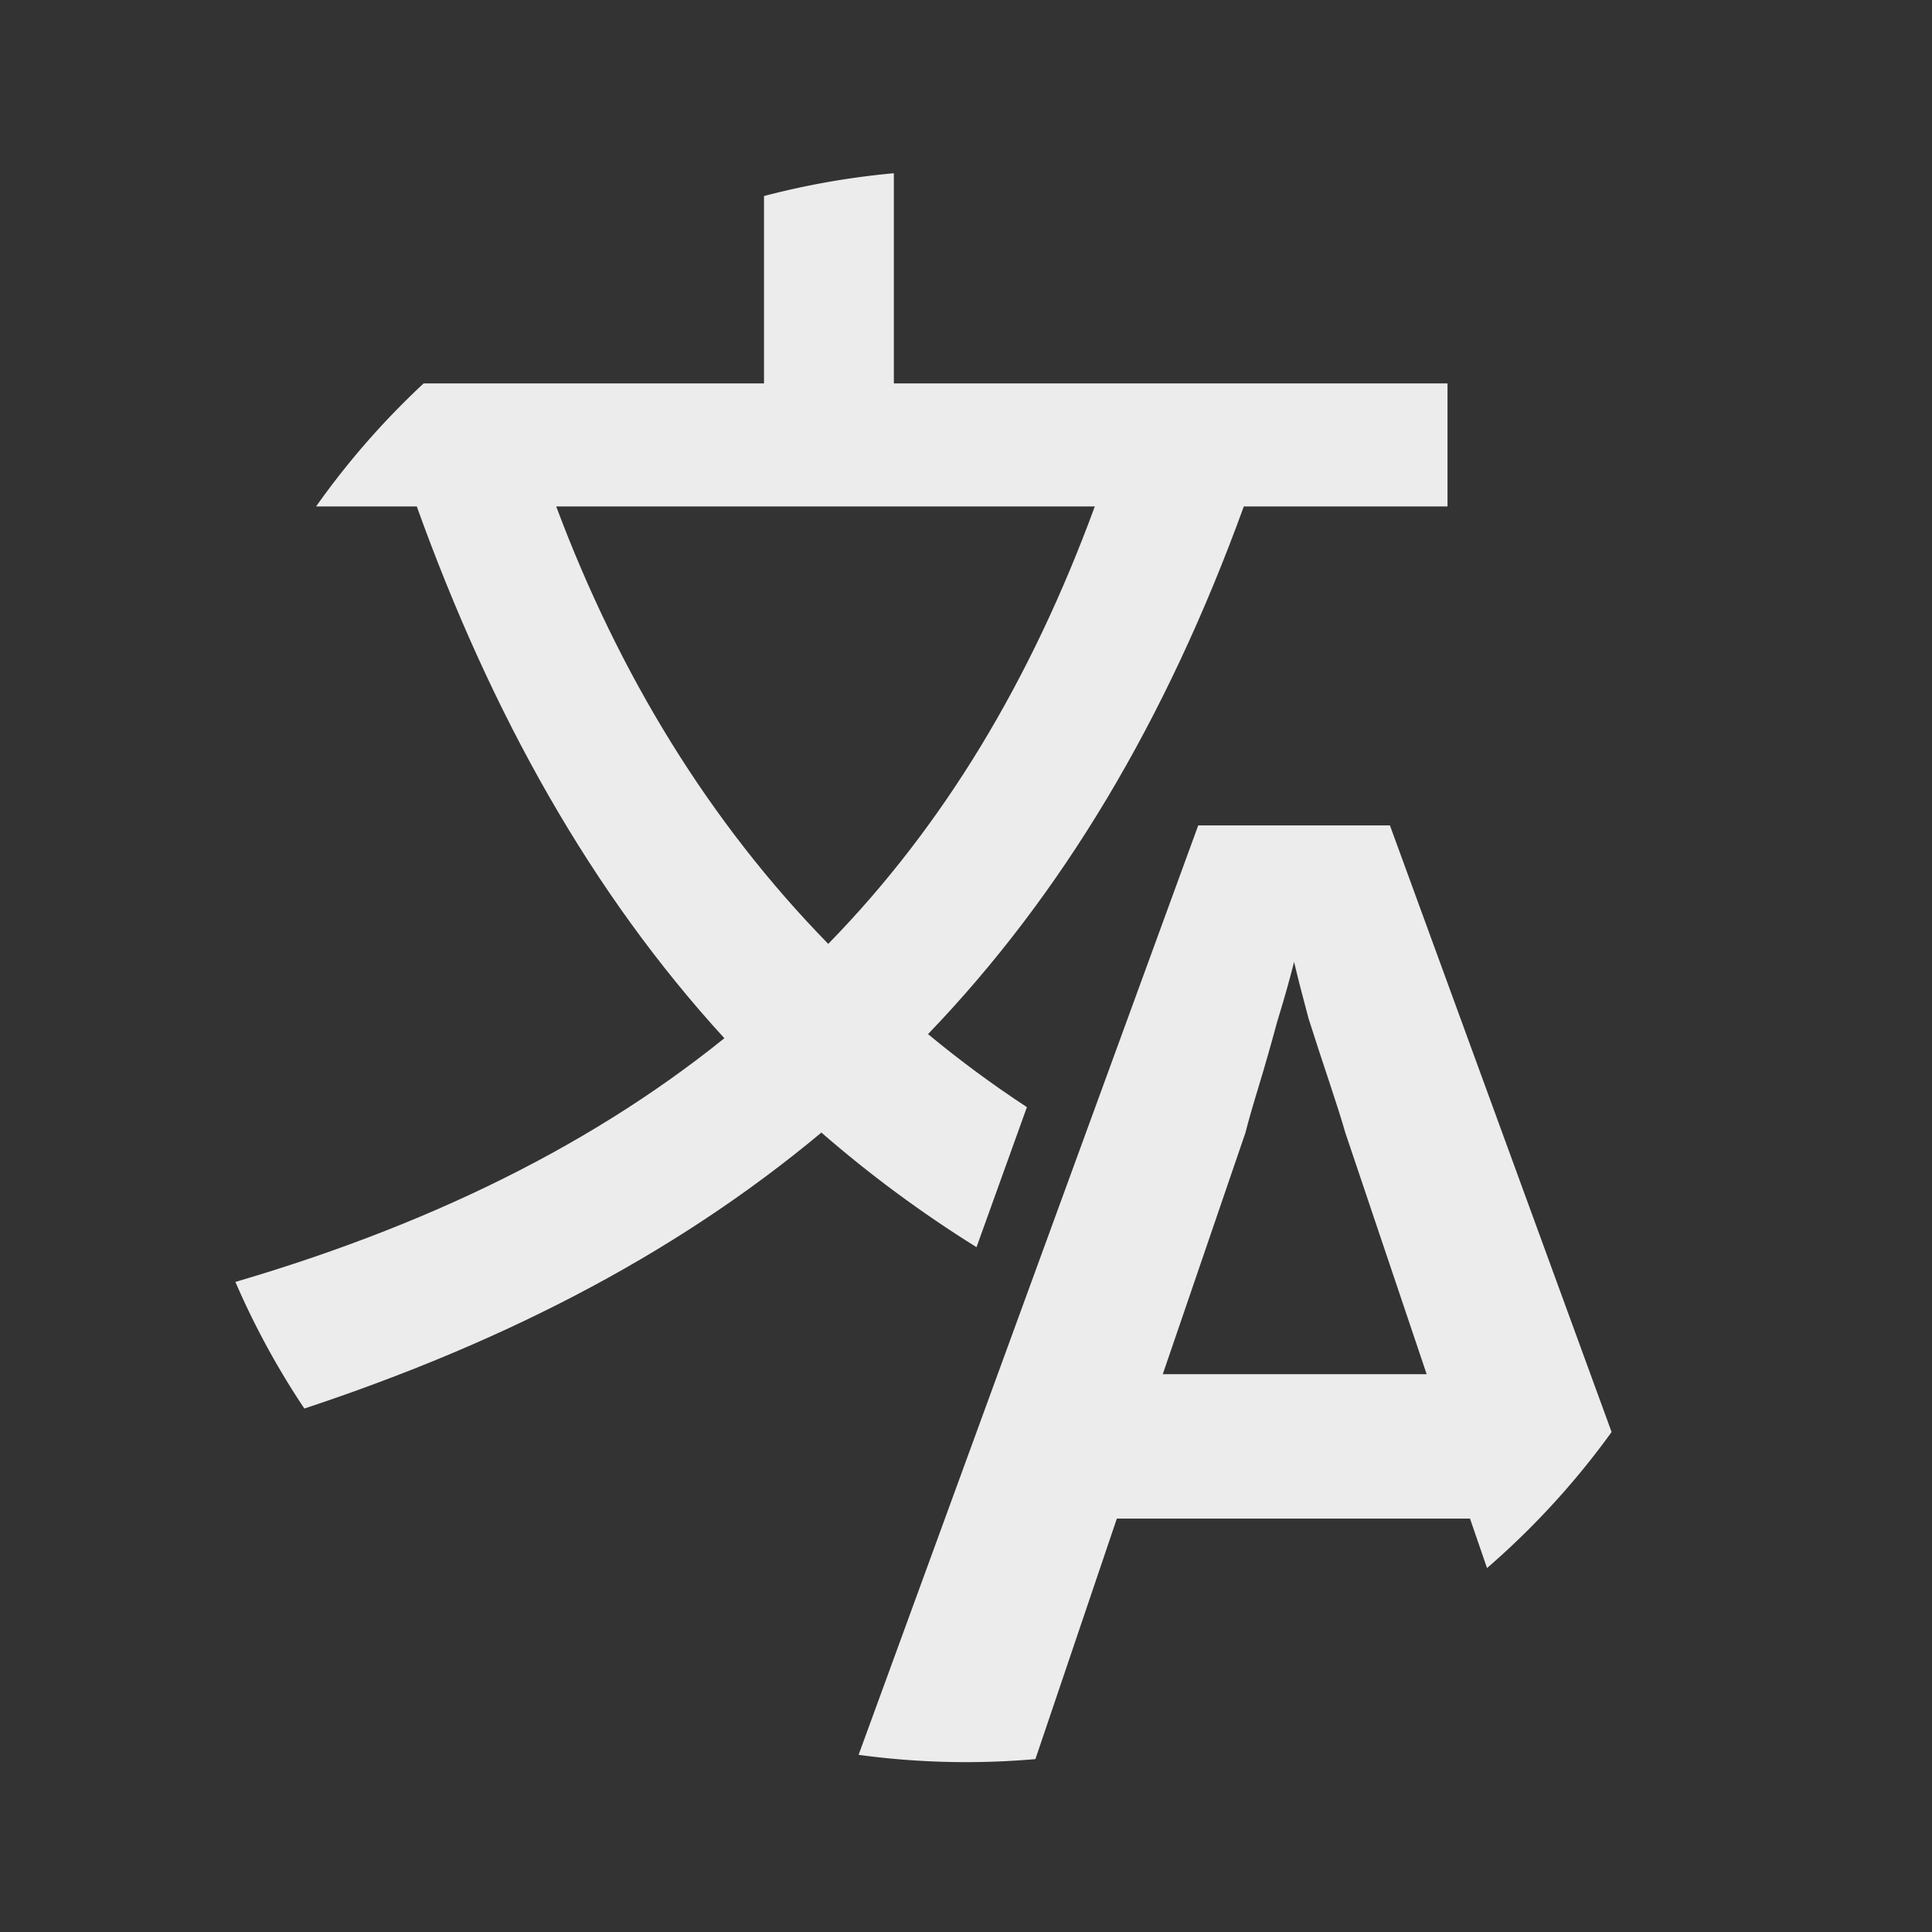 <?xml version="1.0" encoding="UTF-8" standalone="no"?>
<svg
   version="1.1"
   viewBox="0 0 512 512"
   id="svg2410"
   sodipodi:docname="maskable-icon.svg"
   inkscape:version="1.2.2 (b0a8486541, 2022-12-01)"
   xmlns:inkscape="http://www.inkscape.org/namespaces/inkscape"
   xmlns:sodipodi="http://sodipodi.sourceforge.net/DTD/sodipodi-0.dtd"
   xmlns="http://www.w3.org/2000/svg"
   xmlns:svg="http://www.w3.org/2000/svg">
  <rect x="0" y="0" width="512" height="512" style="fill:#808080;stroke:none;opacity:1;fill-opacity:1"/>
  <sodipodi:namedview
     id="namedview2412"
     pagecolor="#ffffff"
     bordercolor="#666666"
     borderopacity="1.0"
     inkscape:showpageshadow="2"
     inkscape:pageopacity="0.0"
     inkscape:pagecheckerboard="0"
     inkscape:deskcolor="#d1d1d1"
     showgrid="false"
     inkscape:zoom="2.6074563"
     inkscape:cx="96.262401"
     inkscape:cy="230.49284"
     inkscape:current-layer="svg2410" />
  <defs
     id="defs2402">
    <clipPath
       id="a">
      <path
         d="m-41.24 5.755v7.63h-18.563v4.187h6.746c2.559 7.118 5.955 13.166 10.468 18.098-4.792 3.861-10.747 6.699-17.912 8.653 0.884 1.07 2.279 3.117 2.744 4.234 7.304-2.326 13.399-5.443 18.47-9.677 1.637 1.424 3.392 2.724 5.279 3.901l1.715-4.766c-1.179-0.774-2.301-1.603-3.365-2.485 4.559-4.745 8.095-10.654 10.747-17.958h6.932v-4.187h-18.842v-7.63zm-7.072 11.817h18.33c-2.187 5.955-5.164 10.886-9.072 14.887-4.048-4.141-7.118-9.165-9.258-14.887zm21.85 10.854-11.707 32.037h6.077l2.86-8.445h12.019l2.904 8.445h6.077l-11.707-32.037zm3.262 4.647c0.119 0.506 0.283 1.147 0.491 1.921 0.238 0.745 0.476 1.475 0.715 2.189 0.238 0.715 0.417 1.28 0.536 1.698l2.77 8.222h-8.981l2.815-8.222c0.089-0.357 0.238-0.879 0.447-1.564 0.209-0.685 0.417-1.415 0.626-2.189 0.238-0.774 0.432-1.459 0.581-2.055z"
         display="block"
         opacity=".989"
         stroke-linecap="round"
         stroke-linejoin="round"
         stroke-width=".265"
         id="path2399" />
    </clipPath>
  </defs>
  <rect
     width="512"
     height="512"
     fill="#333"
     opacity=".989"
     stroke-linecap="round"
     stroke-linejoin="round"
     stroke-width="1.002"
     id="rect2404" />
  <path
     transform="matrix(7.787,0,0,7.787,523.606,-2.62)"
     d="m -7.268,33.213 a 27.093,27.093 0 0 1 -27.093,27.093 27.093,27.093 0 0 1 -27.093,-27.093 27.093,27.093 0 0 1 27.093,-27.093 27.093,27.093 0 0 1 27.093,27.093 z"
     clip-path="url(#a)"
     opacity="0.989"
     stroke-linecap="round"
     stroke-linejoin="round"
     stroke-width="0.034"
     id="path2406" />
  <style
     id="style2408">rect{fill:#333}path{fill:#eee}@media(prefers-color-scheme: dark){rect{fill:#eee}path{fill:#333}}</style>
</svg>
